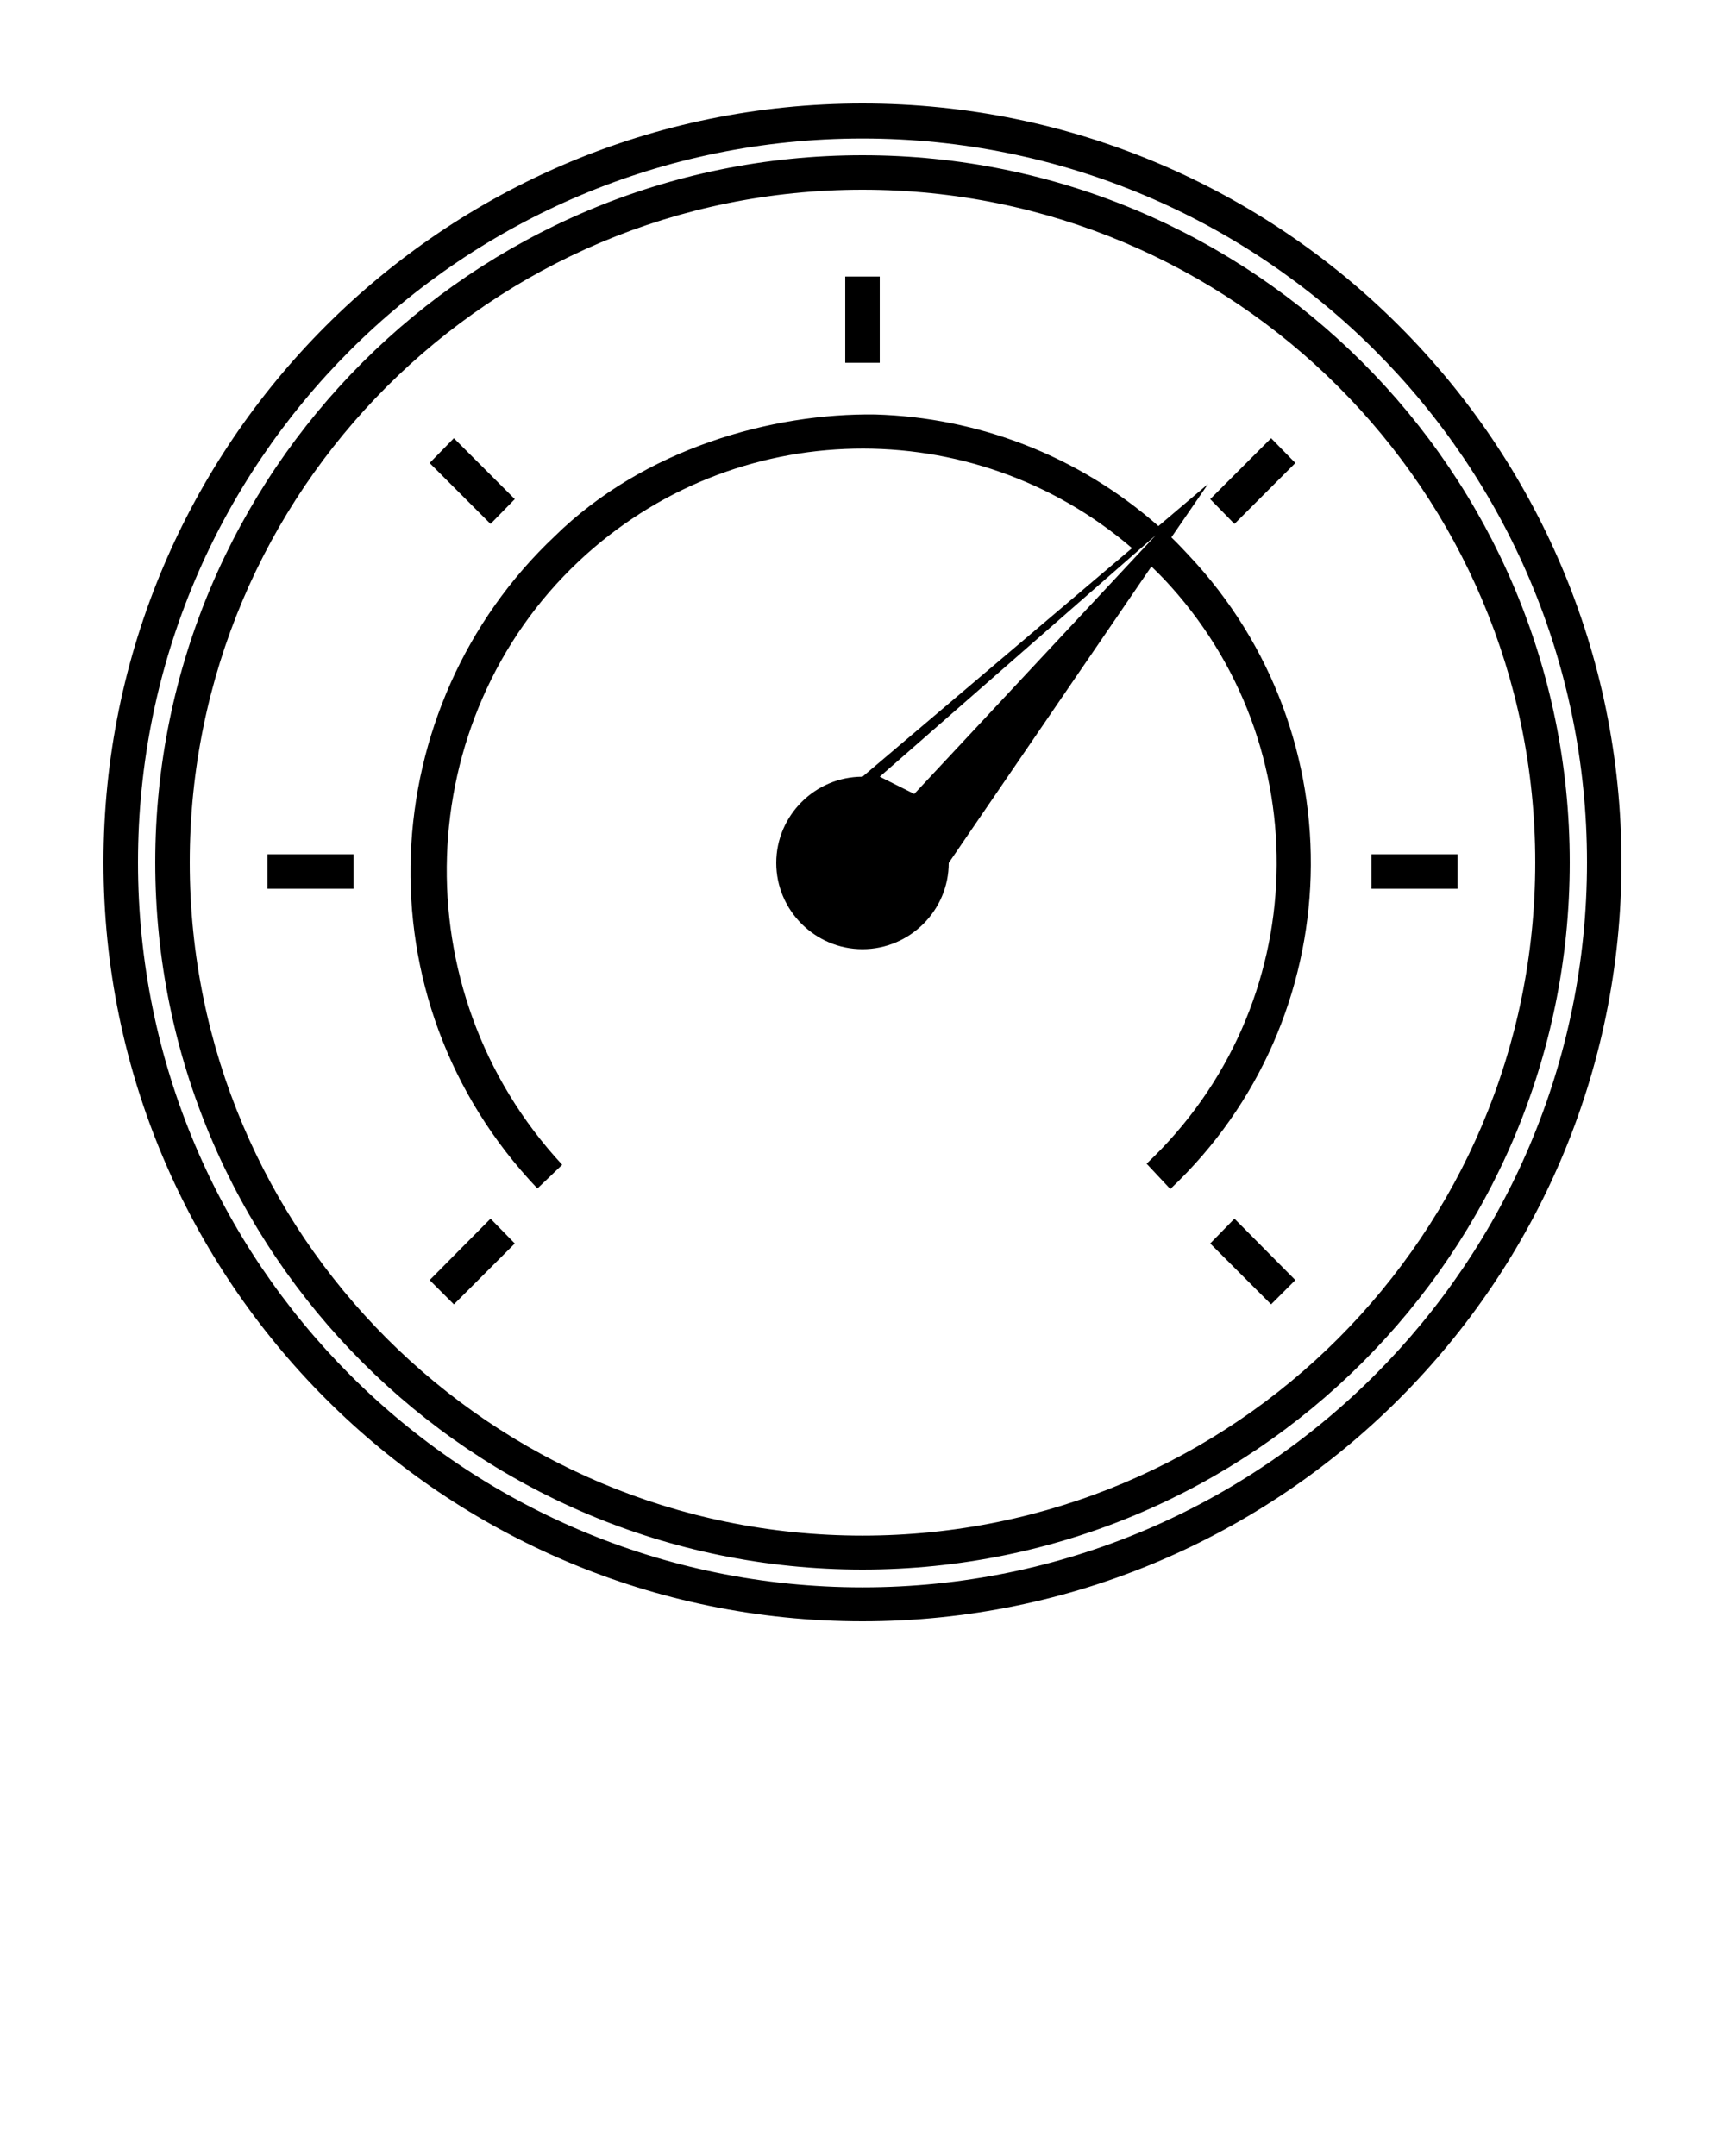 <svg xmlns:dc="http://purl.org/dc/elements/1.1/" xmlns:cc="http://creativecommons.org/ns#" xmlns:rdf="http://www.w3.org/1999/02/22-rdf-syntax-ns#" xmlns:svg="http://www.w3.org/2000/svg" xmlns="http://www.w3.org/2000/svg" xmlns:sodipodi="http://sodipodi.sourceforge.net/DTD/sodipodi-0.dtd" xmlns:inkscape="http://www.inkscape.org/namespaces/inkscape" version="1.1" x="0px" y="0px" viewBox="0 0 100 125"><g transform="translate(0,-952.362)"><path d="m 50,958.362 c 24.289,0 44,19.711 44,44 0,24.289 -19.711,44 -44,44 -24.289,0 -44,-19.711 -44,-44 0,-24.289 19.711,-44 44,-44 z m 0,2.031 c -23.208,0 -42,18.761 -42,41.969 0,23.208 18.792,42.031 42,42.031 23.208,0 42,-18.823 42,-42.031 0,-23.208 -18.792,-41.969 -42,-41.969 z m 0,0.969 c 22.632,0 41,18.368 41,41 0,22.632 -18.368,41 -41,41 -22.632,0 -41,-18.368 -41,-41 0,-22.632 18.368,-41 41,-41 z m 0,2 c -21.551,0 -39,17.449 -39,39 0,21.551 17.449,39.031 39,39.031 21.551,0 39,-17.48 39,-39.031 0,-21.551 -17.449,-39 -39,-39 z m 1,5.031 0,5 -2,0 0,-5 z m -0.25,8 c 5.892,0.173 11.73,2.351 16.406,6.469 l 2.875,-2.438 -2.125,3.094 c 0.343,0.326 0.672,0.683 1,1.031 9.844,10.438 9.376,26.907 -1.062,36.75 l -1.375,-1.469 c 9.652,-9.102 10.102,-24.254 1,-33.906 -0.234,-0.248 -0.477,-0.483 -0.719,-0.719 L 55,1002.393 c 0,2.75 -2.25,5 -5,5 -2.75,0 -5,-2.25 -5,-5 0,-2.75 2.25,-5 5,-5 l 15.625,-13.25 c -9.202,-7.909 -23.067,-7.731 -32.094,0.781 -9.652,9.102 -10.352,24.817 -0.938,34.969 l -1.438,1.375 c -10.469,-11.001 -9.438,-27.969 1,-37.813 5.179,-5.096 12.624,-7.151 18.594,-7.062 z m 22.938,1.375 1.406,1.438 -3.531,3.531 -1.406,-1.438 z m -47.375,0 3.531,3.531 -1.406,1.438 -3.531,-3.531 z m 40.688,5.625 -16,14 2,1 z m 17.5,18.5 0,2 -5,0 0,-2 z m -64,0 0,2 -5,0 0,-2 z m 51.062,21.125 3.531,3.562 -1.406,1.406 -3.531,-3.531 z m -43.125,0 1.406,1.438 -3.531,3.531 -1.406,-1.406 z" style="text-indent:0;text-transform:none;direction:ltr;block-progression:tb;baseline-shift:baseline;color:#000000;enable-background:accumulate;" fill="#000000" fill-opacity="1" stroke="none" marker="none" visibility="visible" display="inline" overflow="visible"/></g>
</svg>